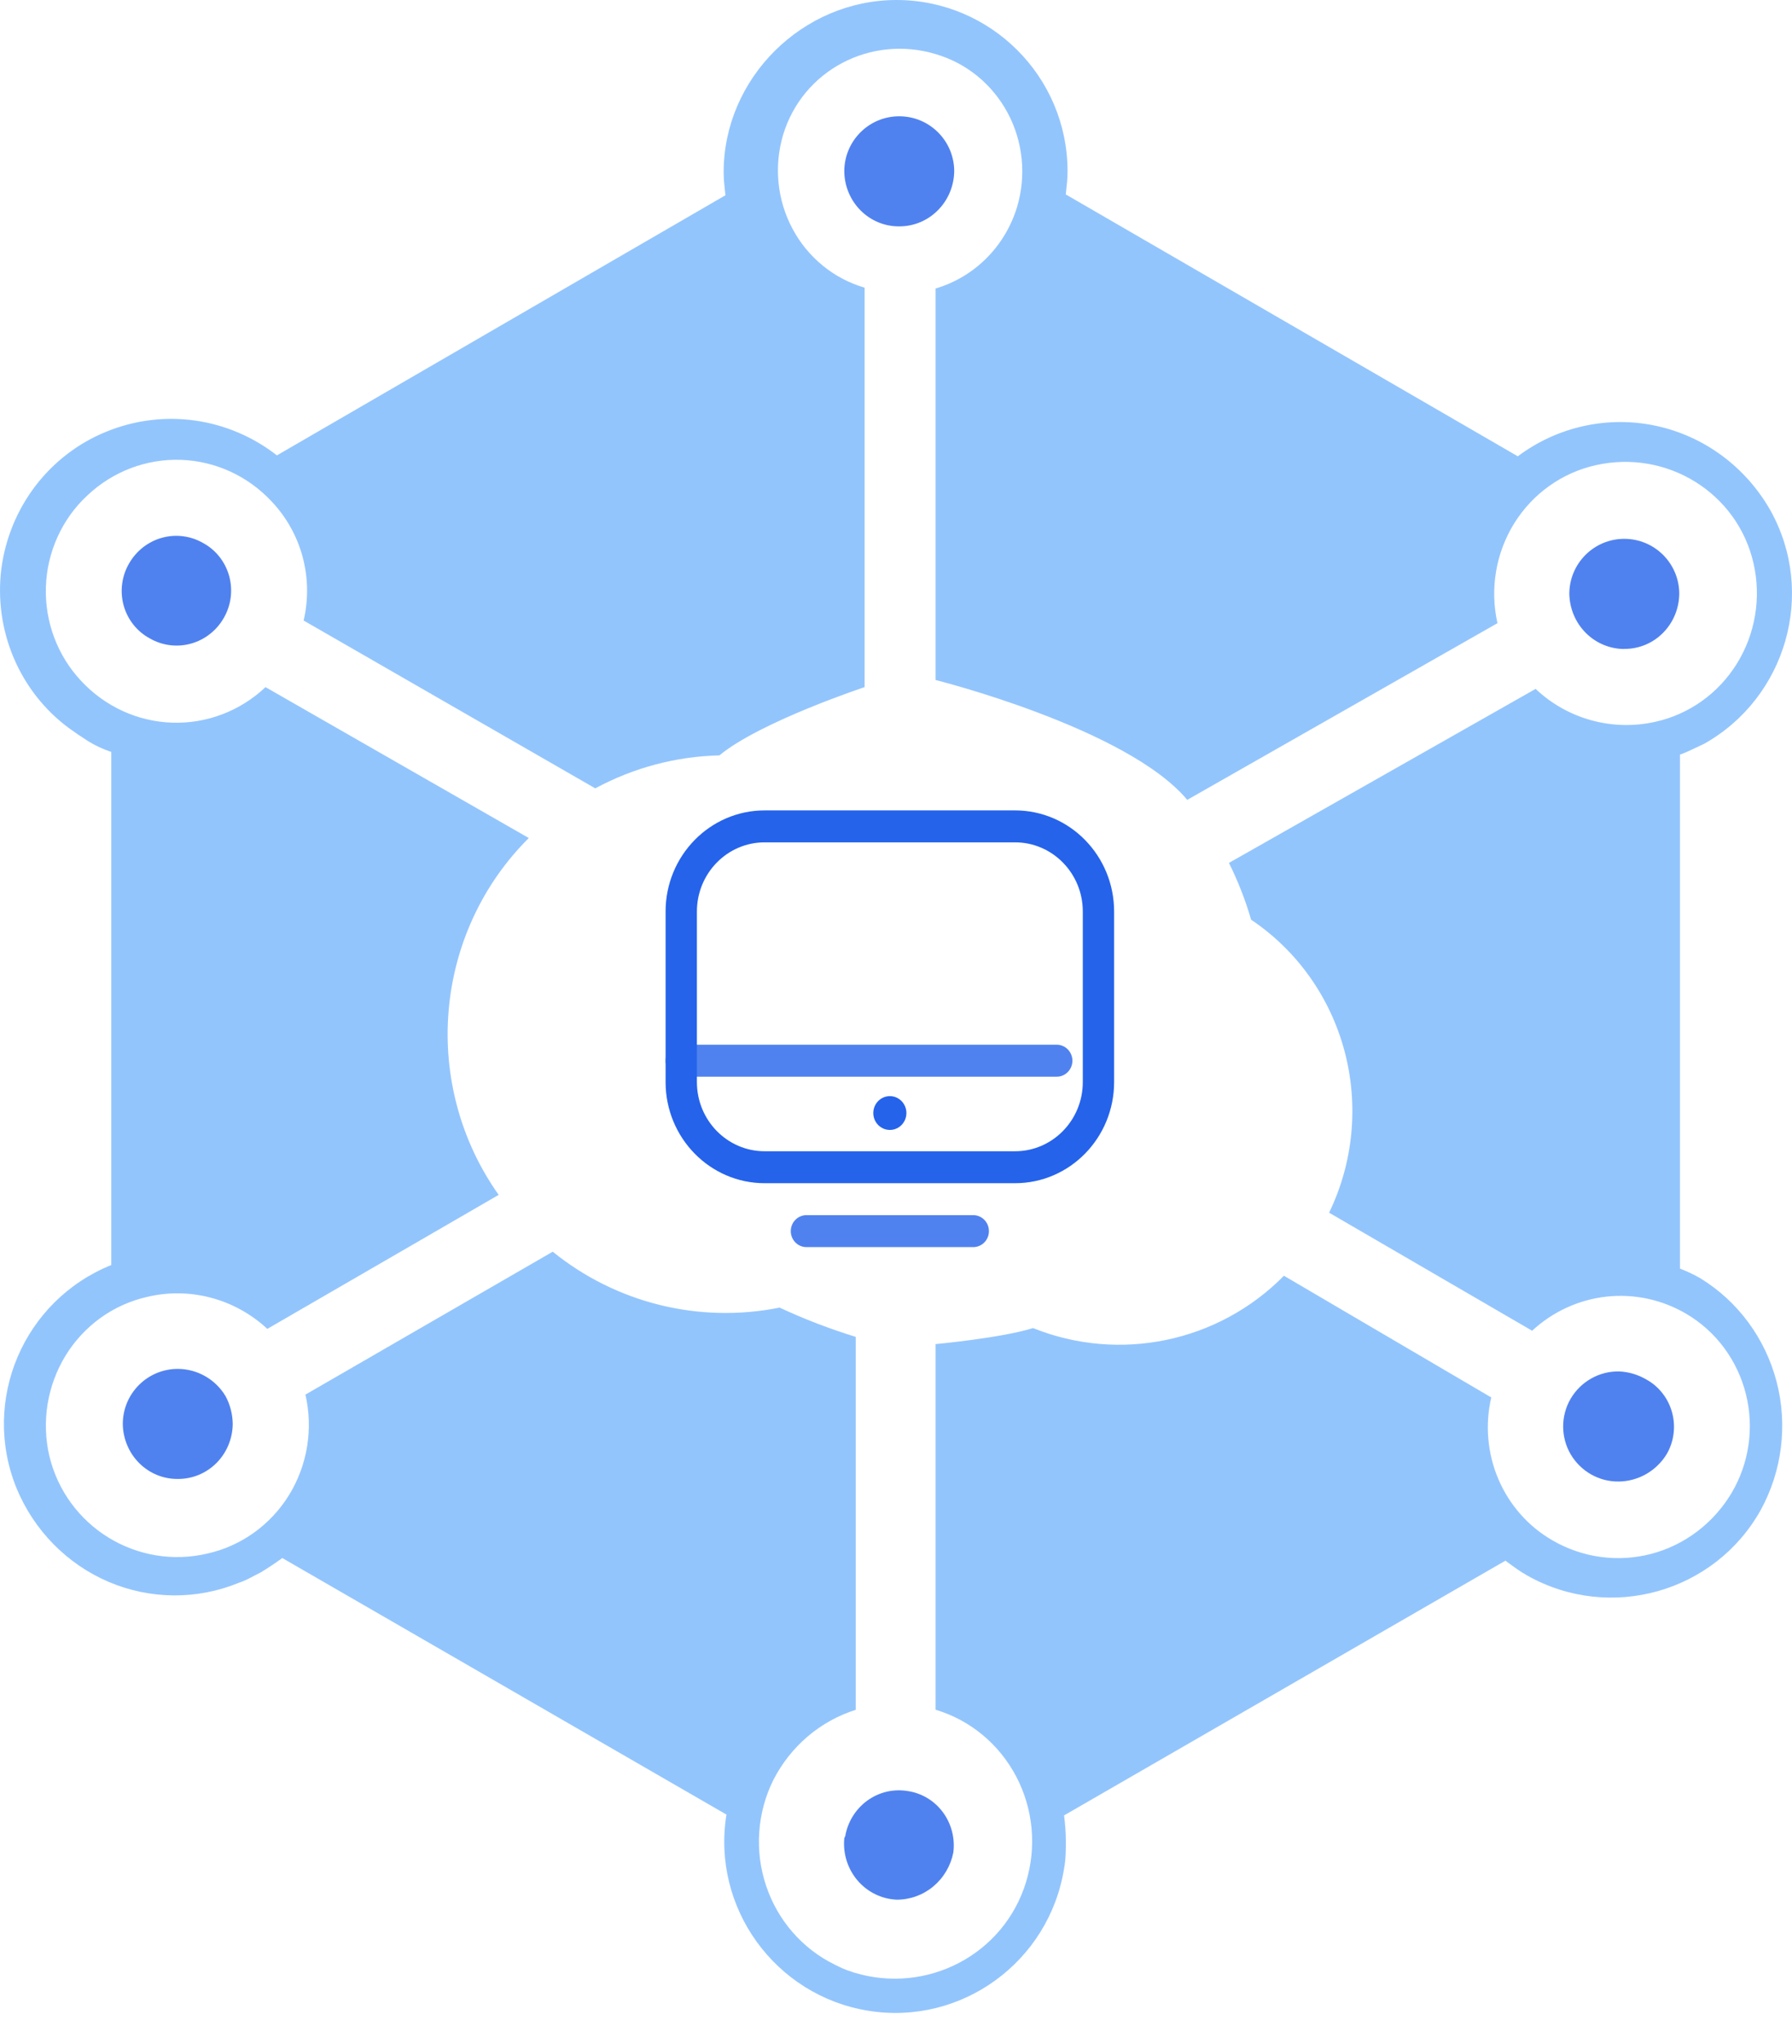 <svg width="57" height="65" viewBox="0 0 57 65" fill="none" xmlns="http://www.w3.org/2000/svg">
<path d="M6.471 17.275C6.67 17.384 6.844 17.533 6.985 17.713C7.125 17.892 7.229 18.099 7.29 18.32C7.35 18.541 7.367 18.773 7.338 19.001C7.309 19.229 7.235 19.448 7.121 19.647C6.891 20.052 6.512 20.349 6.068 20.47C5.624 20.592 5.152 20.529 4.753 20.296C4.554 20.187 4.379 20.039 4.238 19.859C4.097 19.68 3.993 19.473 3.932 19.252C3.872 19.03 3.855 18.798 3.885 18.57C3.914 18.342 3.988 18.122 4.103 17.924C4.334 17.518 4.712 17.222 5.156 17.101C5.6 16.979 6.073 17.042 6.471 17.275Z" fill="#2563EB" fill-opacity="0.8"/>
<path d="M30.352 5.45C30.344 5.918 30.156 6.364 29.828 6.691C29.501 7.019 29.06 7.201 28.602 7.199C28.143 7.203 27.702 7.021 27.374 6.693C27.047 6.365 26.86 5.918 26.855 5.45C26.855 4.481 27.638 3.698 28.602 3.698C29.571 3.698 30.352 4.484 30.352 5.45Z" fill="#2563EB" fill-opacity="0.8"/>
<path d="M5.656 43.533C6.283 43.536 6.859 43.868 7.178 44.406C7.322 44.676 7.399 44.977 7.403 45.285C7.398 45.753 7.211 46.2 6.884 46.528C6.556 46.855 6.115 47.037 5.656 47.033C5.197 47.038 4.755 46.857 4.427 46.529C4.099 46.201 3.912 45.753 3.906 45.285C3.906 44.316 4.69 43.533 5.656 43.533Z" fill="#2563EB" fill-opacity="0.8"/>
<path d="M26.855 58.463C26.857 58.441 26.867 58.42 26.883 58.405C26.96 57.947 27.21 57.539 27.579 57.268C27.948 56.997 28.406 56.885 28.855 56.956C29.305 57.017 29.712 57.258 29.987 57.626C30.262 57.994 30.383 58.458 30.323 58.917C30.238 59.341 30.012 59.722 29.683 59.995C29.354 60.268 28.943 60.415 28.519 60.413C28.282 60.402 28.05 60.343 27.837 60.238C27.623 60.133 27.433 59.985 27.277 59.803C27.121 59.62 27.003 59.407 26.931 59.177C26.858 58.947 26.832 58.704 26.855 58.463Z" fill="#2563EB" fill-opacity="0.8"/>
<path d="M52.368 43.871C52.566 43.98 52.74 44.128 52.88 44.308C53.02 44.487 53.124 44.693 53.184 44.914C53.245 45.135 53.262 45.366 53.233 45.594C53.204 45.822 53.131 46.041 53.017 46.239C52.856 46.504 52.631 46.723 52.365 46.876C52.098 47.029 51.798 47.111 51.493 47.115C51.185 47.12 50.882 47.043 50.613 46.891C50.343 46.739 50.118 46.517 49.959 46.248C49.803 45.981 49.721 45.676 49.721 45.365C49.721 45.054 49.803 44.749 49.959 44.482C50.118 44.213 50.343 43.991 50.613 43.839C50.882 43.687 51.185 43.609 51.493 43.614C51.8 43.625 52.101 43.714 52.368 43.871Z" fill="#2563EB" fill-opacity="0.8"/>
<path d="M51.664 20.639C51.206 20.638 50.767 20.455 50.44 20.127C50.114 19.8 49.926 19.355 49.917 18.887C49.917 17.921 50.7 17.136 51.664 17.136C52.633 17.136 53.414 17.921 53.414 18.887C53.408 19.356 53.221 19.803 52.893 20.131C52.565 20.459 52.123 20.641 51.664 20.636V20.639Z" fill="#2563EB" fill-opacity="0.8"/>
<path fill-rule="evenodd" clip-rule="evenodd" d="M54.086 40.652C55.282 41.385 56.151 42.564 56.51 43.94C56.868 45.316 56.686 46.781 56.004 48.023C54.539 50.647 51.211 51.579 48.592 50.112C48.354 49.98 48.147 49.826 47.937 49.67L47.885 49.632L33.846 57.733C33.88 57.995 33.9 58.259 33.903 58.524C33.903 58.836 33.903 59.118 33.846 59.426C33.367 62.394 30.577 64.425 27.616 63.945C24.657 63.465 22.628 60.669 23.107 57.707L8.979 49.548C8.761 49.708 8.535 49.858 8.304 49.999C8.24 50.031 8.176 50.065 8.111 50.099C7.947 50.187 7.779 50.276 7.597 50.336C6.265 50.881 4.777 50.87 3.453 50.305C2.13 49.74 1.076 48.666 0.521 47.316C-0.605 44.522 0.749 41.359 3.539 40.23V23.913C3.283 23.828 3.037 23.714 2.806 23.572C2.595 23.438 2.388 23.297 2.185 23.15C1.417 22.58 0.813 21.811 0.436 20.921C0.059 20.031 -0.077 19.055 0.042 18.093C0.168 17.129 0.543 16.217 1.129 15.45C1.716 14.684 2.491 14.09 3.376 13.731C4.268 13.364 5.237 13.241 6.19 13.372C7.142 13.504 8.045 13.886 8.808 14.482L23.076 6.209L23.067 6.139C23.042 5.914 23.018 5.708 23.018 5.476C23.018 2.485 25.526 0 28.516 0C31.503 0 33.954 2.427 33.957 5.447C33.957 5.677 33.934 5.882 33.908 6.107L33.9 6.183L48.278 14.511C48.903 14.043 49.617 13.716 50.374 13.549C51.132 13.382 51.915 13.379 52.673 13.542C53.431 13.704 54.147 14.028 54.775 14.492C55.402 14.956 55.927 15.549 56.315 16.234C57.777 18.858 56.819 22.19 54.197 23.659C54.107 23.699 54.017 23.742 53.927 23.785C53.764 23.864 53.6 23.942 53.437 23.997V40.344C53.662 40.431 53.881 40.533 54.086 40.652ZM55.616 45.951C55.538 46.494 55.354 47.015 55.075 47.484C54.503 48.441 53.588 49.135 52.526 49.415C51.462 49.694 50.335 49.541 49.381 48.986C48.617 48.547 48.014 47.866 47.663 47.046C47.312 46.226 47.232 45.312 47.434 44.441L40.84 40.571C38.756 42.686 35.61 43.341 32.859 42.235C31.873 42.547 29.759 42.745 29.759 42.745V54.372C30.303 54.534 30.81 54.806 31.25 55.17C31.69 55.535 32.055 55.985 32.323 56.495C32.591 57.005 32.757 57.565 32.811 58.141C32.865 58.717 32.806 59.298 32.637 59.851C31.933 62.164 29.477 63.436 27.168 62.732C27.154 62.732 27.14 62.724 27.125 62.717C27.111 62.71 27.097 62.703 27.083 62.703C26.886 62.644 26.718 62.563 26.547 62.476C26.037 62.226 25.581 61.874 25.206 61.442C24.831 61.009 24.545 60.505 24.364 59.958C24.182 59.411 24.11 58.832 24.151 58.256C24.191 57.68 24.344 57.118 24.6 56.604C24.871 56.074 25.242 55.605 25.692 55.222C26.141 54.84 26.66 54.552 27.219 54.375V42.515C26.393 42.261 25.584 41.95 24.797 41.584C22.246 42.096 19.604 41.444 17.581 39.806L9.715 44.351C9.839 44.89 9.858 45.45 9.769 45.997C9.68 46.544 9.486 47.068 9.198 47.538C8.909 48.008 8.532 48.414 8.089 48.734C7.645 49.054 7.144 49.281 6.614 49.402C4.365 49.94 2.108 48.552 1.569 46.3C1.444 45.76 1.426 45.2 1.514 44.653C1.603 44.106 1.797 43.582 2.085 43.111C2.374 42.641 2.751 42.234 3.194 41.914C3.638 41.594 4.14 41.367 4.67 41.246C5.342 41.084 6.042 41.093 6.71 41.27C7.378 41.447 7.993 41.787 8.503 42.261L15.862 37.999C14.659 36.305 14.094 34.226 14.27 32.142C14.446 30.058 15.351 28.109 16.82 26.651L8.446 21.852C7.64 22.613 6.572 23.019 5.474 22.982C4.376 22.945 3.337 22.468 2.581 21.654C2.208 21.257 1.916 20.788 1.724 20.274C1.531 19.759 1.441 19.211 1.46 18.661C1.478 18.111 1.605 17.57 1.832 17.071C2.059 16.571 2.381 16.123 2.781 15.754C3.587 14.993 4.654 14.587 5.752 14.624C6.849 14.661 7.888 15.138 8.643 15.951C9.11 16.444 9.448 17.049 9.626 17.71C9.803 18.371 9.814 19.067 9.658 19.734L18.934 25.071C20.153 24.414 21.504 24.055 22.882 24.023C24.178 22.952 27.502 21.852 27.502 21.852V9.148C27.017 9.007 26.564 8.769 26.17 8.447C25.776 8.126 25.449 7.727 25.208 7.275C24.966 6.823 24.816 6.326 24.764 5.814C24.713 5.302 24.762 4.785 24.908 4.292C25.529 2.229 27.701 1.1 29.759 1.72C30.244 1.861 30.697 2.099 31.091 2.421C31.485 2.743 31.812 3.142 32.054 3.594C32.295 4.046 32.446 4.543 32.497 5.056C32.548 5.568 32.499 6.086 32.352 6.579C32.165 7.197 31.83 7.759 31.377 8.212C30.924 8.665 30.368 8.996 29.759 9.175V21.625C29.759 21.625 35.849 23.15 37.764 25.437L47.631 19.818C47.51 19.278 47.495 18.719 47.587 18.173C47.679 17.627 47.877 17.105 48.168 16.637C48.46 16.17 48.839 15.766 49.285 15.45C49.73 15.133 50.233 14.91 50.763 14.793C53.015 14.287 55.272 15.669 55.779 17.927C55.901 18.467 55.916 19.027 55.824 19.573C55.733 20.119 55.535 20.641 55.244 21.109C54.953 21.577 54.574 21.981 54.129 22.298C53.683 22.615 53.181 22.838 52.65 22.955C51.288 23.261 49.86 22.868 48.845 21.908L39.09 27.442C39.378 28.021 39.615 28.626 39.796 29.249C41.253 30.225 42.31 31.711 42.767 33.428C43.223 35.144 43.049 36.972 42.276 38.566L48.734 42.32C49.39 41.712 50.218 41.332 51.099 41.235C51.98 41.138 52.868 41.33 53.636 41.781C54.102 42.055 54.51 42.421 54.835 42.857C55.16 43.294 55.397 43.792 55.531 44.324C55.666 44.855 55.694 45.408 55.616 45.951Z" fill="#93C5FD"/>
<path fill-rule="evenodd" clip-rule="evenodd" d="M25.65 39.66H30.959C31.233 39.66 31.456 39.433 31.456 39.152C31.456 38.872 31.233 38.644 30.959 38.644H25.65C25.376 38.644 25.153 38.872 25.153 39.152C25.153 39.433 25.376 39.66 25.65 39.66ZM21.669 34.241H33.613C33.888 34.241 34.111 34.013 34.111 33.733C34.111 33.452 33.888 33.224 33.613 33.224H21.669C21.394 33.224 21.171 33.452 21.171 33.733C21.171 34.013 21.394 34.241 21.669 34.241Z" fill="#2563EB" fill-opacity="0.8"/>
<path fill-rule="evenodd" clip-rule="evenodd" d="M35.438 28.99C35.438 27.213 34.027 25.772 32.286 25.772C29.973 25.772 26.636 25.772 24.323 25.772C22.583 25.772 21.171 27.213 21.171 28.99C21.171 30.645 21.171 32.755 21.171 34.41C21.171 36.187 22.583 37.628 24.323 37.628C26.636 37.628 29.973 37.628 32.286 37.628C34.027 37.628 35.438 36.187 35.438 34.41V28.99ZM34.442 28.99V34.41C34.442 35.626 33.477 36.612 32.286 36.612C29.973 36.612 26.636 36.612 24.323 36.612C23.132 36.612 22.167 35.626 22.167 34.41V28.99C22.167 27.774 23.132 26.788 24.323 26.788C26.636 26.788 29.973 26.788 32.286 26.788C33.477 26.788 34.442 27.774 34.442 28.99ZM28.305 34.859C28.595 34.859 28.831 35.1 28.831 35.397C28.831 35.693 28.595 35.934 28.305 35.934C28.014 35.934 27.778 35.693 27.778 35.397C27.778 35.1 28.014 34.859 28.305 34.859Z" fill="#2563EB"/>
</svg>
